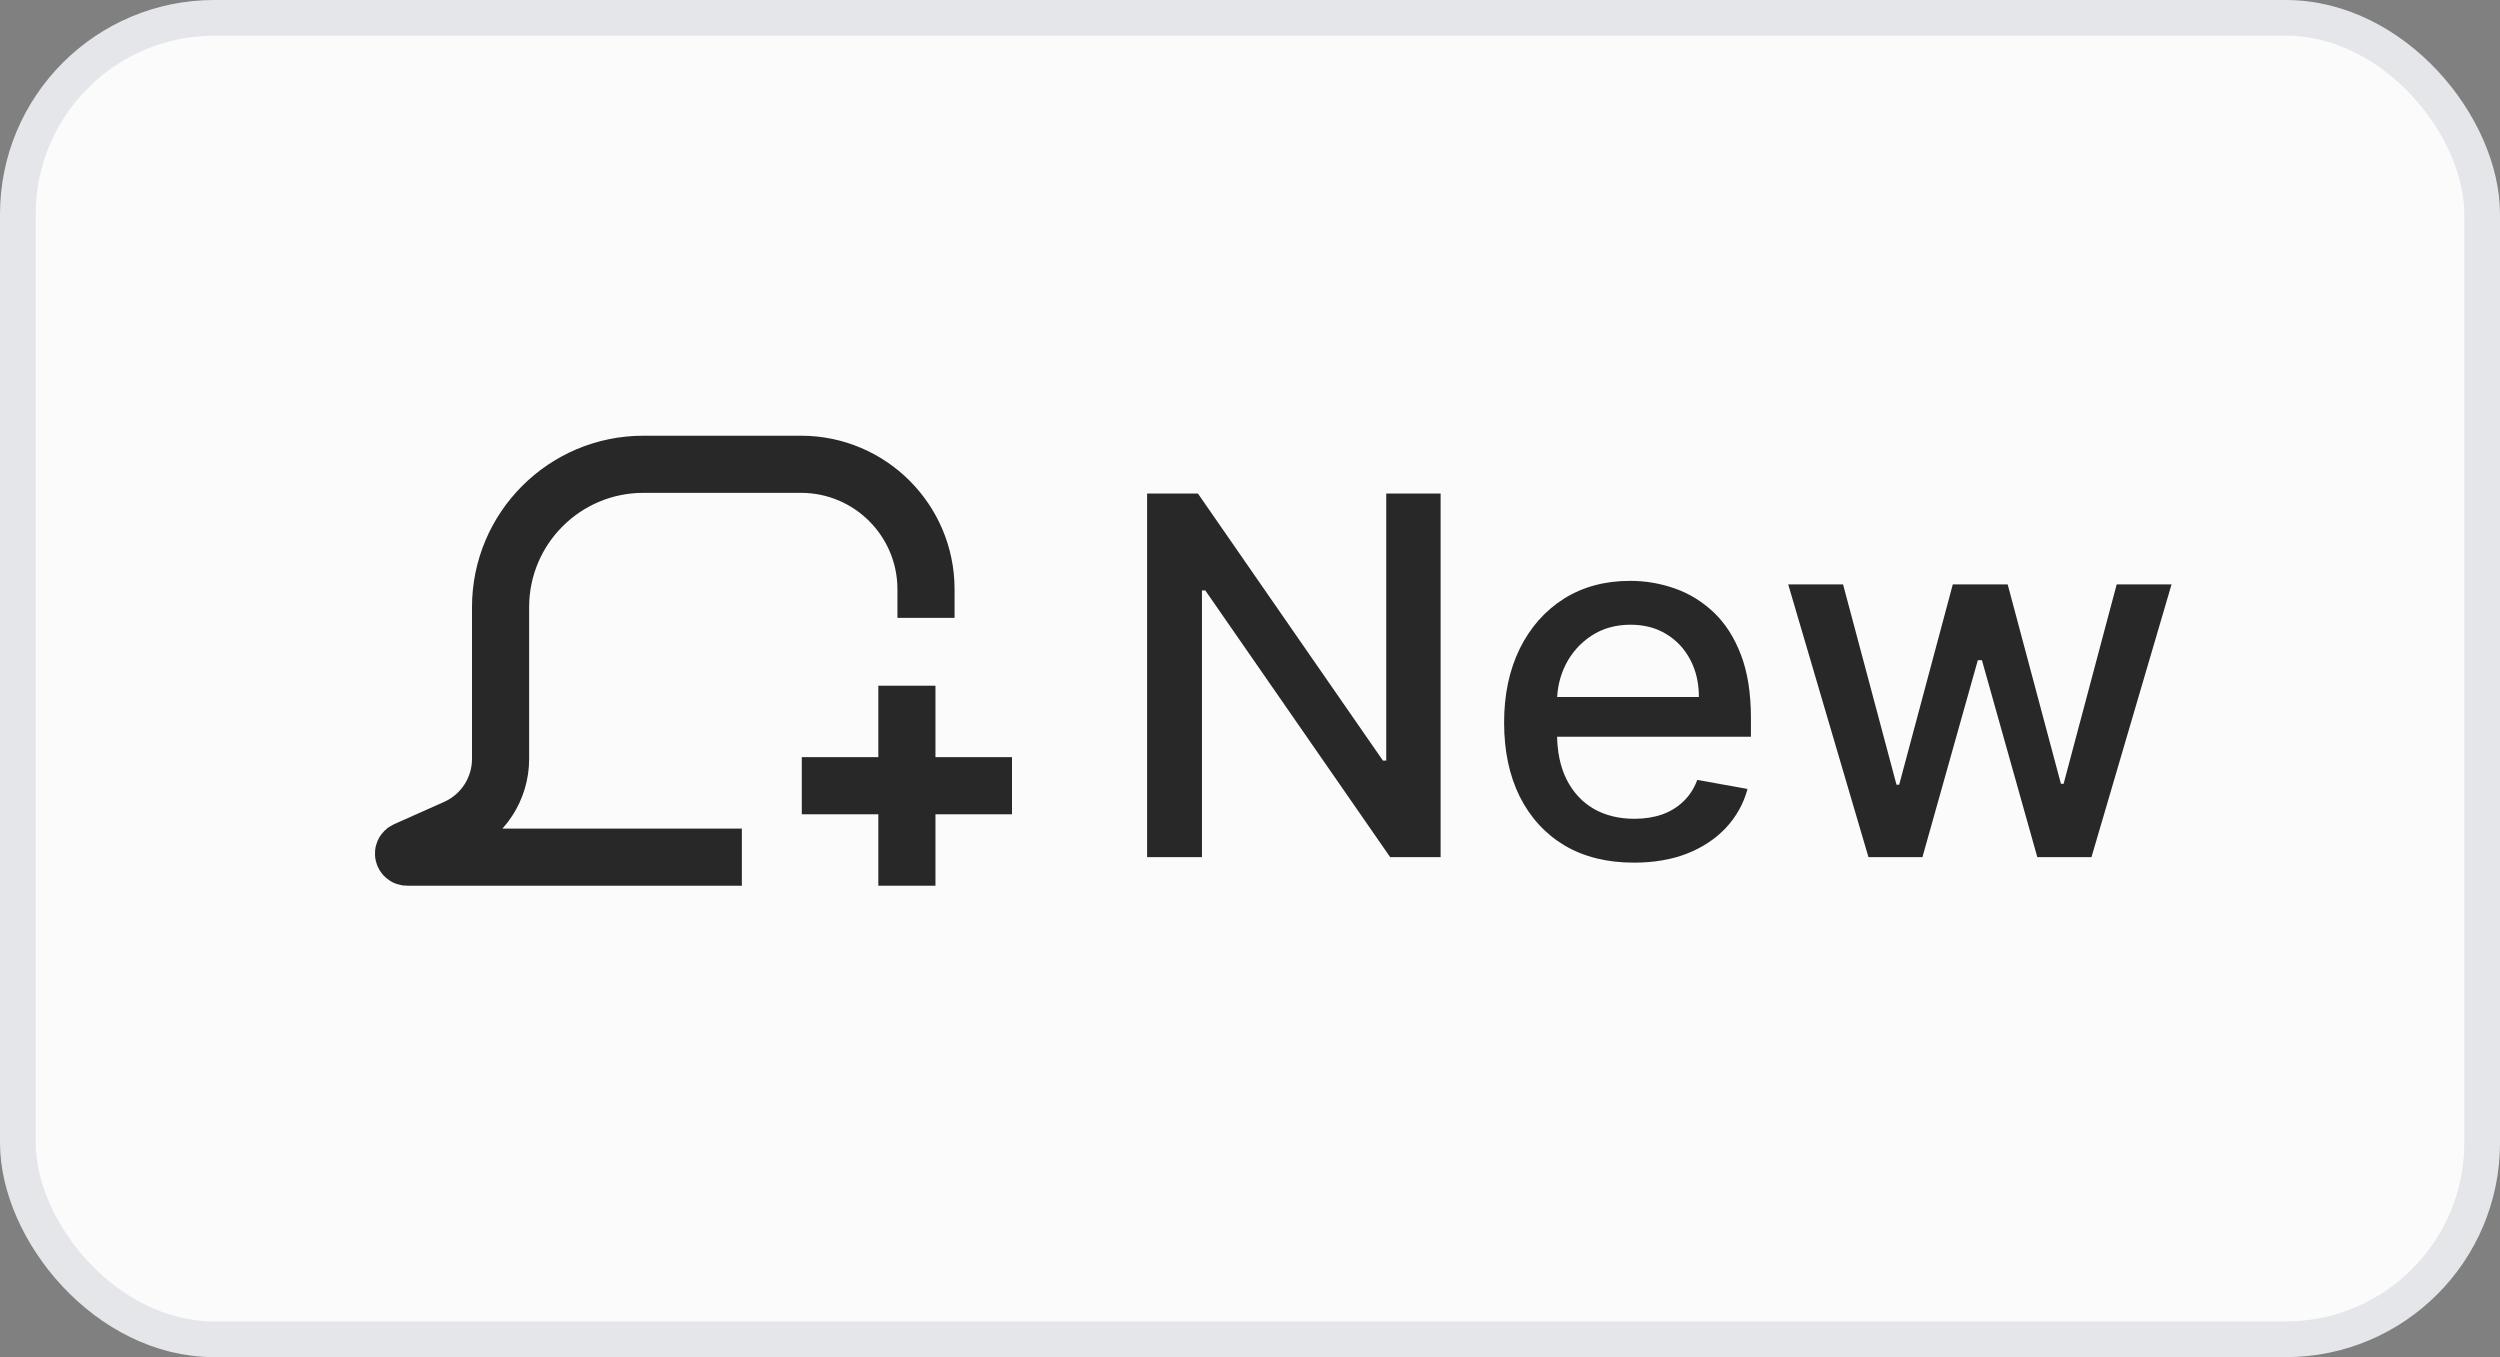 <svg width="70" height="38" viewBox="0 0 70 38" fill="none" xmlns="http://www.w3.org/2000/svg">
<rect x="0" y="0" width="70" height="38" fill="#808080" stroke="none"/>
<rect x="0.5" y="0.5" width="69" height="37" rx="5.5" fill="#fbfbfb"/>
<rect x="0.5" y="0.5" width="69" height="37" rx="5.5" stroke="#E4E6EA"/>
<path d="M19.972 24H16.332L11.398 24C11.29 24 11.259 23.853 11.358 23.809L12.76 23.184C13.524 22.844 14.016 22.086 14.016 21.25V21.25V18.5V17C14.016 14.791 15.807 13 18.016 13H22.428C24.361 13 25.928 14.567 25.928 16.5V16.5" stroke="#282828" stroke-width="1.6" stroke-linecap="square"/>
<path d="M25.393 20V24" stroke="#282828" stroke-width="1.6" stroke-linecap="square"/>
<path d="M23.25 22H27.536" stroke="#282828" stroke-width="1.6" stroke-linecap="square"/>
<path d="M40.337 13.818V24H38.925L33.749 16.533H33.655V24H32.119V13.818H33.541L38.721 21.296H38.815V13.818H40.337ZM45.749 24.154C44.997 24.154 44.349 23.993 43.806 23.672C43.265 23.347 42.848 22.891 42.553 22.305C42.261 21.715 42.115 21.024 42.115 20.232C42.115 19.449 42.261 18.76 42.553 18.163C42.848 17.567 43.259 17.101 43.786 16.766C44.316 16.432 44.936 16.264 45.645 16.264C46.076 16.264 46.493 16.335 46.898 16.478C47.302 16.62 47.665 16.844 47.987 17.149C48.308 17.454 48.562 17.85 48.747 18.337C48.933 18.821 49.026 19.41 49.026 20.102V20.629H42.955V19.516H47.569C47.569 19.125 47.489 18.778 47.33 18.477C47.171 18.172 46.948 17.931 46.659 17.756C46.374 17.58 46.039 17.492 45.655 17.492C45.237 17.492 44.873 17.595 44.561 17.8C44.253 18.003 44.014 18.268 43.845 18.596C43.68 18.921 43.597 19.274 43.597 19.655V20.525C43.597 21.035 43.686 21.47 43.865 21.827C44.047 22.185 44.301 22.459 44.626 22.648C44.951 22.833 45.33 22.926 45.764 22.926C46.046 22.926 46.303 22.886 46.535 22.807C46.767 22.724 46.968 22.601 47.136 22.439C47.306 22.276 47.435 22.076 47.524 21.837L48.931 22.091C48.819 22.505 48.616 22.868 48.325 23.18C48.036 23.488 47.673 23.728 47.236 23.901C46.802 24.07 46.306 24.154 45.749 24.154ZM52.317 24L50.07 16.364H51.606L53.102 21.972H53.177L54.678 16.364H56.215L57.706 21.947H57.781L59.267 16.364H60.803L58.561 24H57.045L55.494 18.486H55.379L53.828 24H52.317Z" fill="#282828"/>
</svg>
